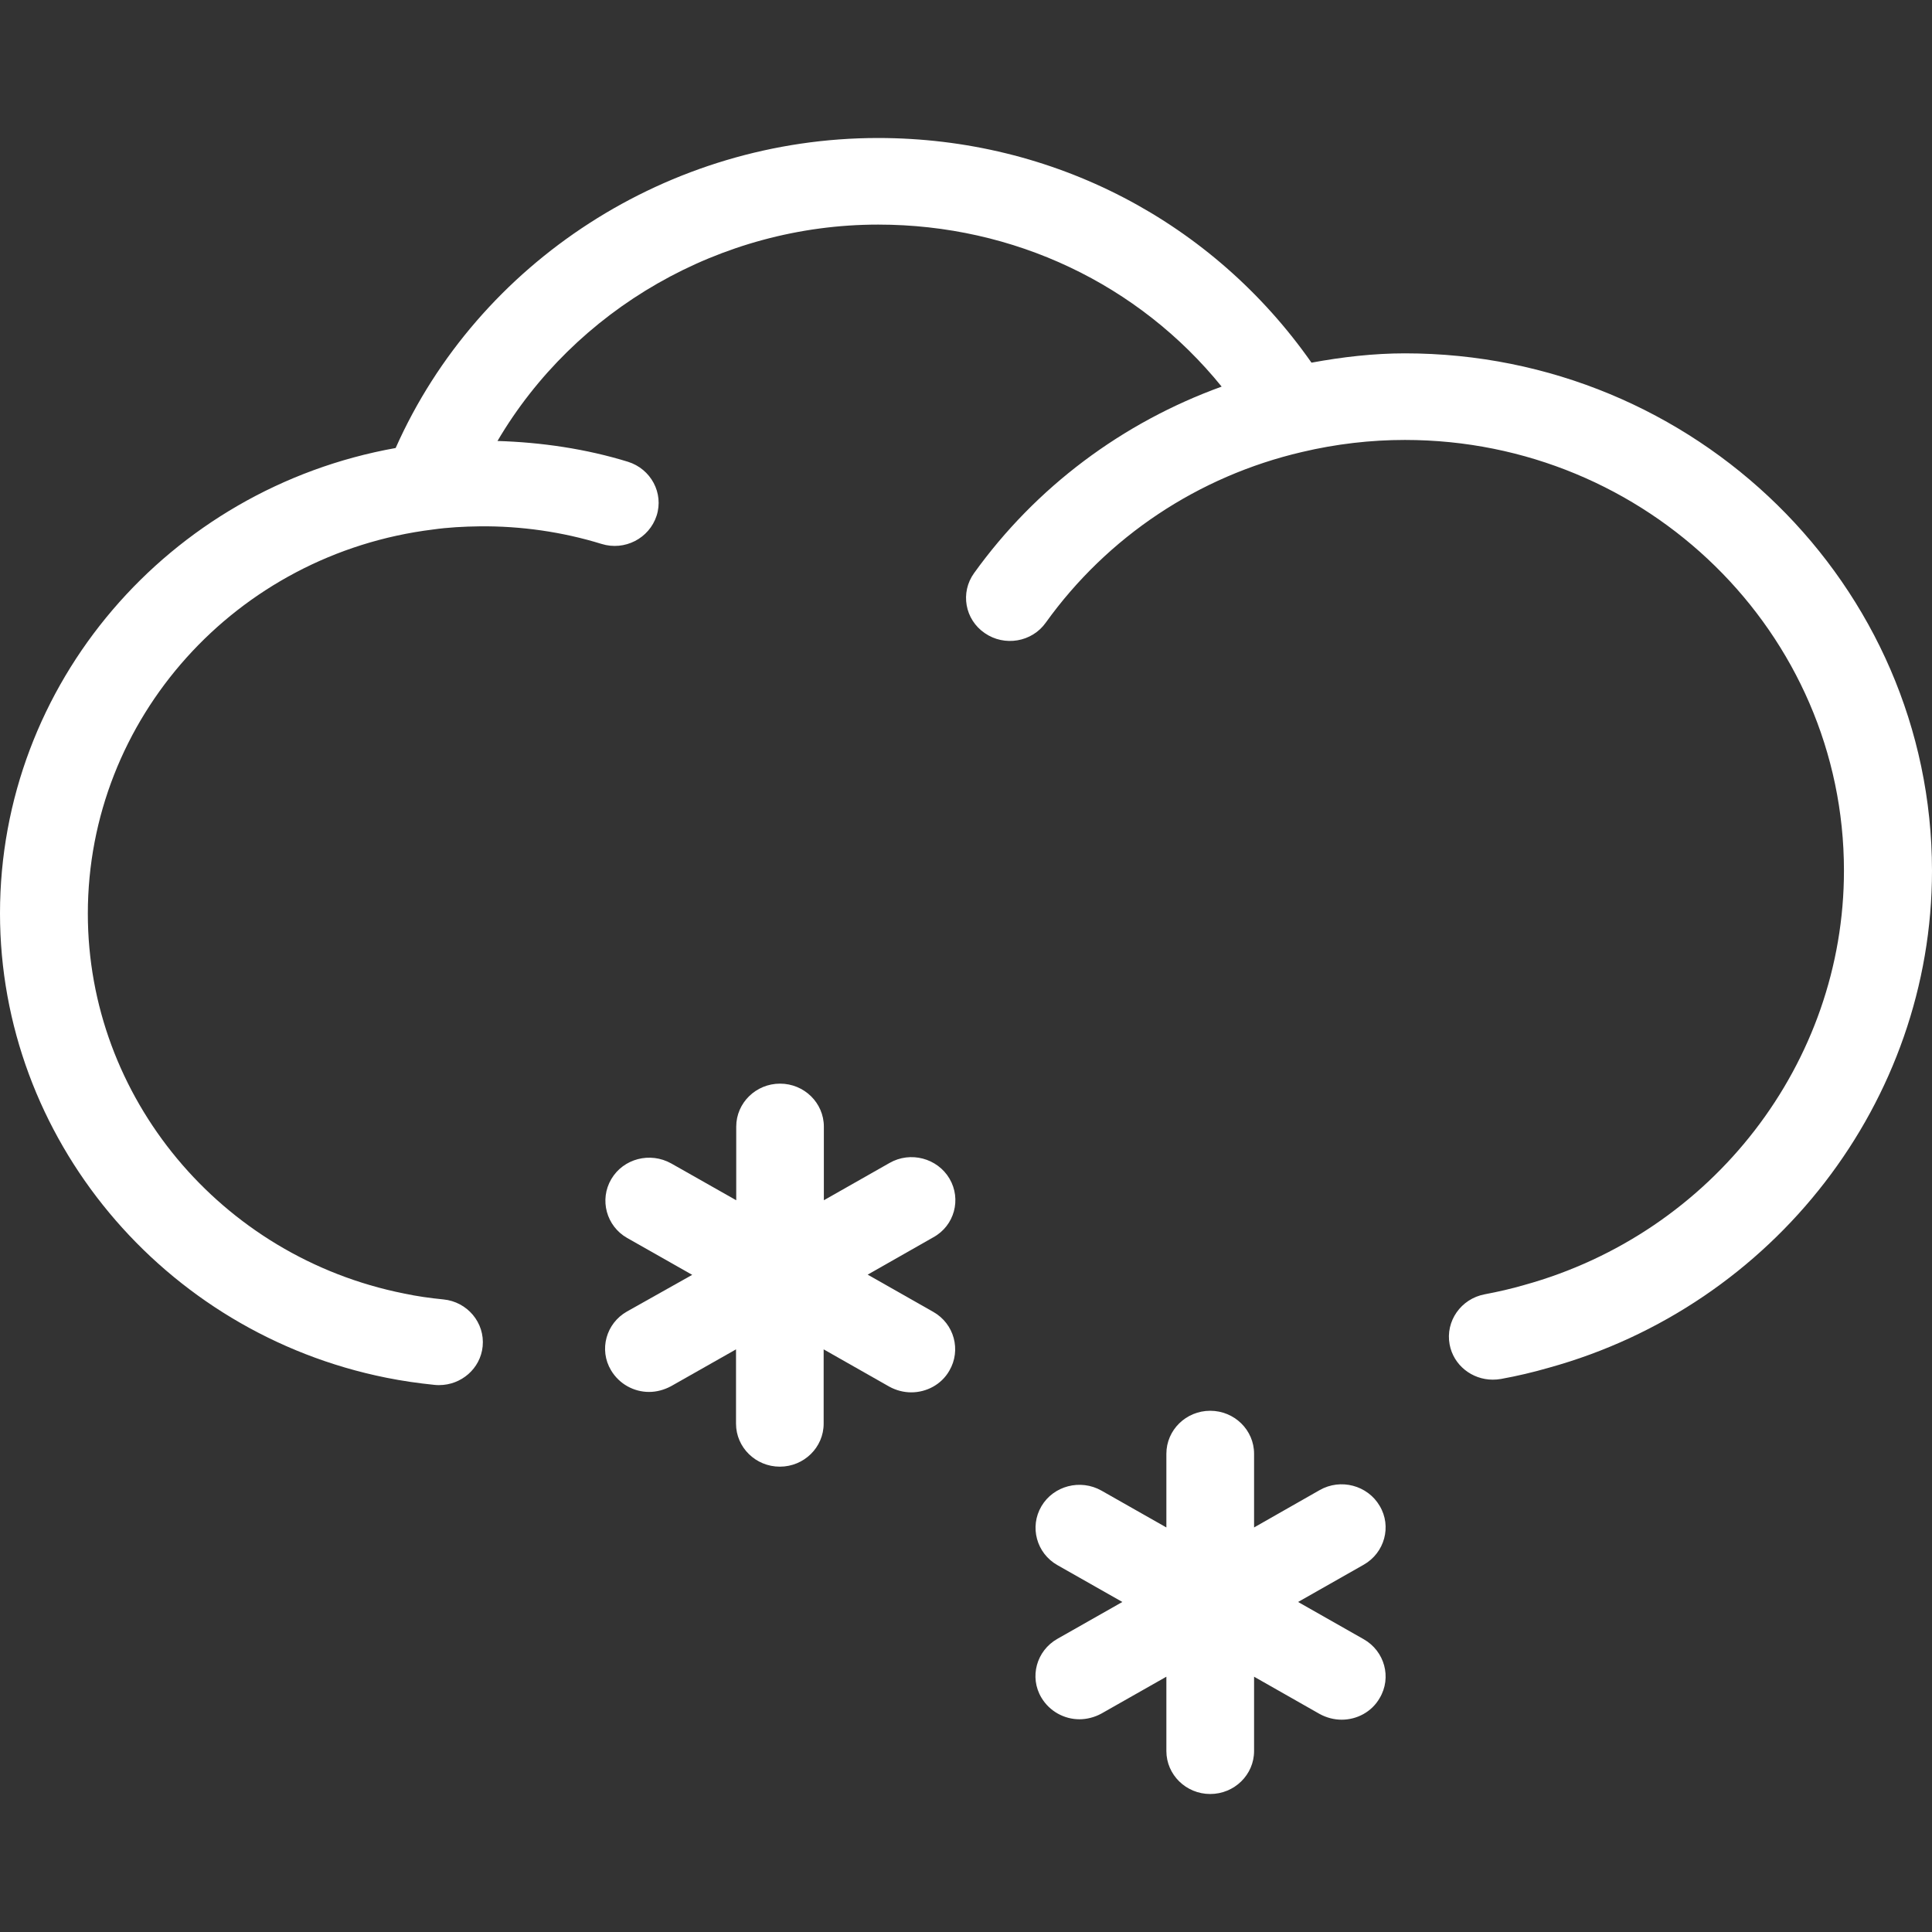 <?xml version="1.0" encoding="UTF-8"?>
<svg width="28px" height="28px" viewBox="0 0 28 28" version="1.1" xmlns="http://www.w3.org/2000/svg" xmlns:xlink="http://www.w3.org/1999/xlink">
    <rect x="0" y="0" width="28" height="28" fill="#333333" stroke="none"/>
    <title>中雪</title>
    <g id="页面-1" stroke="none" stroke-width="1" fill="none" fill-rule="evenodd">
        <g id="天气图标" transform="translate(-556, -827)" fill="#FFFFFF" fill-rule="nonzero">
            <g id="2" transform="translate(66, 767)">
                <g id="中雪" transform="translate(490, 60)">
                    <path d="M20.361,5.121 C19.911,5.121 19.457,5.173 19.007,5.256 C17.577,3.215 15.268,2 12.725,2 C9.694,2 6.935,3.792 5.734,6.493 C2.44,7.082 0,9.911 0,13.237 C0,16.487 2.355,19.316 5.599,19.967 C5.828,20.013 6.062,20.047 6.3,20.071 C6.322,20.074 6.344,20.074 6.363,20.074 C6.685,20.074 6.963,19.835 6.995,19.513 C7.029,19.169 6.772,18.865 6.425,18.832 C6.231,18.813 6.04,18.786 5.853,18.746 C3.197,18.215 1.273,15.901 1.273,13.241 C1.273,10.417 3.419,8.027 6.275,7.674 C6.494,7.643 6.722,7.631 6.954,7.628 C7.548,7.622 8.152,7.708 8.718,7.883 C9.053,7.987 9.409,7.803 9.516,7.474 C9.622,7.146 9.434,6.796 9.1,6.692 C8.493,6.505 7.845,6.41 7.21,6.391 C8.33,4.486 10.435,3.255 12.728,3.255 C14.696,3.255 16.504,4.12 17.705,5.603 C16.266,6.124 15.012,7.06 14.117,8.306 C13.914,8.588 13.983,8.978 14.271,9.175 C14.558,9.374 14.956,9.306 15.156,9.024 C16.05,7.778 17.367,6.901 18.869,6.551 C19.363,6.434 19.864,6.376 20.361,6.376 C23.871,6.376 26.724,9.175 26.724,12.618 C26.724,15.401 24.822,17.868 22.091,18.623 C21.903,18.678 21.712,18.721 21.518,18.758 C21.174,18.822 20.946,19.148 21.009,19.485 C21.065,19.786 21.334,19.995 21.634,19.995 C21.672,19.995 21.712,19.992 21.753,19.985 C21.991,19.942 22.222,19.887 22.444,19.823 C25.713,18.921 28,15.956 28,12.618 C27.997,8.481 24.572,5.121 20.361,5.121 L20.361,5.121 Z" id="路径"></path>
                    <path d="M13.761,17.082 C13.586,16.785 13.195,16.68 12.891,16.855 L11.94,17.395 L11.94,16.328 C11.94,15.984 11.655,15.705 11.305,15.705 C10.955,15.705 10.67,15.984 10.67,16.328 L10.67,17.395 L9.729,16.862 C9.422,16.69 9.034,16.791 8.859,17.089 C8.684,17.386 8.787,17.77 9.09,17.942 L10.032,18.476 L9.087,19.007 C8.784,19.178 8.677,19.562 8.856,19.86 C8.975,20.059 9.187,20.173 9.406,20.173 C9.513,20.173 9.622,20.145 9.725,20.09 L10.667,19.556 L10.667,20.633 C10.667,20.977 10.952,21.256 11.302,21.256 C11.652,21.256 11.937,20.977 11.937,20.633 L11.937,19.556 L12.888,20.096 C12.988,20.151 13.098,20.179 13.207,20.179 C13.426,20.179 13.642,20.068 13.758,19.866 C13.933,19.568 13.83,19.185 13.526,19.013 L12.575,18.473 L13.526,17.932 C13.833,17.764 13.936,17.38 13.761,17.082 L13.761,17.082 Z M19.764,23.757 L18.813,23.217 L19.764,22.677 C20.067,22.505 20.173,22.121 19.995,21.824 C19.82,21.526 19.429,21.422 19.125,21.596 L18.175,22.137 L18.175,21.069 C18.175,20.725 17.89,20.446 17.539,20.446 C17.189,20.446 16.904,20.725 16.904,21.069 L16.904,22.137 L15.963,21.603 C15.659,21.431 15.268,21.532 15.093,21.83 C14.918,22.127 15.021,22.511 15.325,22.683 L16.266,23.217 L15.325,23.751 C15.021,23.923 14.915,24.306 15.093,24.604 C15.212,24.803 15.425,24.917 15.644,24.917 C15.75,24.917 15.863,24.889 15.963,24.834 L16.904,24.3 L16.904,25.377 C16.904,25.721 17.189,26 17.539,26 C17.89,26 18.175,25.721 18.175,25.377 L18.175,24.3 L19.125,24.84 C19.226,24.895 19.335,24.923 19.445,24.923 C19.664,24.923 19.879,24.812 19.995,24.61 C20.173,24.312 20.067,23.929 19.764,23.757 L19.764,23.757 Z" id="形状"></path>
                </g>
            </g>
        </g>
    </g>
</svg>